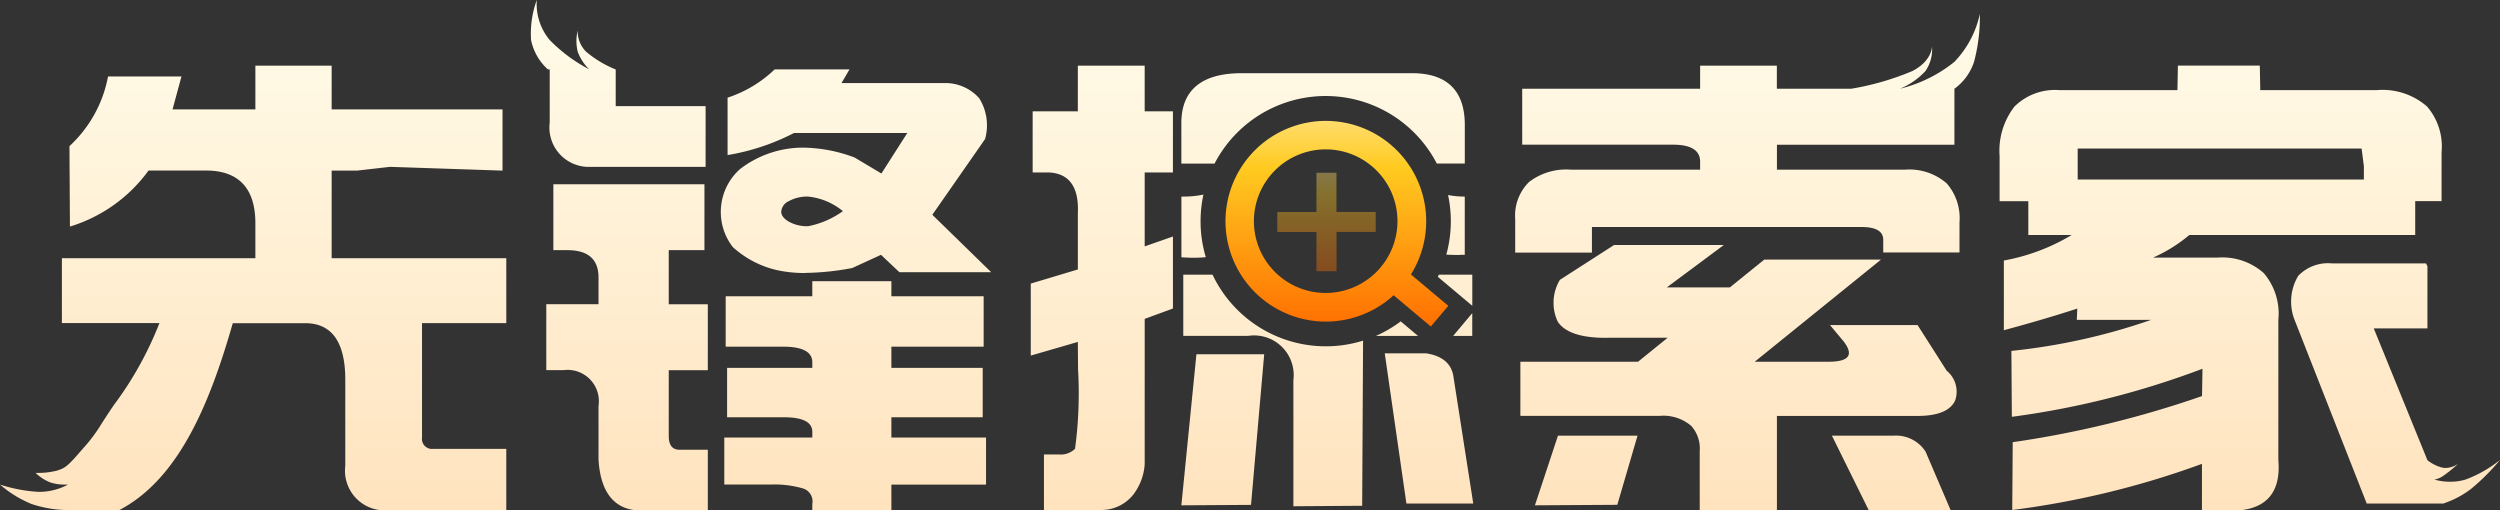 <svg xmlns="http://www.w3.org/2000/svg" xmlns:xlink="http://www.w3.org/1999/xlink" width="137.343" height="28.019" viewBox="0 0 137.343 28.019"><rect x="0" y="0" width="137.343" height="28.019" fill="#333333" stroke="none"/><defs><linearGradient id="a" x1="0.5" x2="0.5" y2="1" gradientUnits="objectBoundingBox"><stop offset="0" stop-color="#fffcea"/><stop offset="1" stop-color="#ffe3be"/></linearGradient><linearGradient id="b" x1="0.5" x2="0.5" y2="1" gradientUnits="objectBoundingBox"><stop offset="0" stop-color="#ffdc6b"/><stop offset="0.223" stop-color="#ffcb21"/><stop offset="1" stop-color="#ff6f00"/></linearGradient></defs><g transform="translate(-48.33 -2911.001)"><g transform="translate(-4105.306 4259.162)"><path d="M27.814,28.02H21.426a2.18,2.18,0,0,1-2.457-2.431V20.856c0-2.059-.739-3.1-2.2-3.1H12.789c-1.176,4.082-2.837,8.494-6.233,10.266H3.724a6.415,6.415,0,0,1-2-.337A6.263,6.263,0,0,1,0,26.622a8.315,8.315,0,0,0,2.108.4l.119,0a3.376,3.376,0,0,0,1.511-.4H3.7l-.14,0a2.485,2.485,0,0,1-.8-.119,2.489,2.489,0,0,1-.807-.522h.014l.1,0a4.144,4.144,0,0,0,1.047-.122c.512-.145.673-.33,1.446-1.218a8.827,8.827,0,0,0,1.026-1.373c.174-.271.369-.572.658-1a19.178,19.178,0,0,0,2.516-4.519H3.4V14.184H14.03V12.27c0-1.922-.914-2.9-2.715-2.9H8.16a8.33,8.33,0,0,1-4.318,3.078L3.816,8.029A6.944,6.944,0,0,0,5.936,4.2H9.97l-.491,1.81H14.03v-2.4h4.19v2.4h9.387V9.374l-6.18-.207-1.817.207H18.22v4.811h9.594v3.569H23.185v6.284a.55.55,0,0,0,.621.621h4.008v3.361Zm69.8,0H93.378V24.786a1.862,1.862,0,0,0-.464-1.386,2.363,2.363,0,0,0-1.733-.553H83.525V19.873H89.99l1.629-1.319H88.568c-.117,0-.24.006-.368.006h-.006c-1.347,0-2.226-.3-2.615-.885a2.447,2.447,0,0,1,.118-2.3l2.974-1.913H94.7l-3.128,2.327h3.465l1.887-1.526h6.413L96.4,19.873h4.06c.608,0,.971-.111,1.079-.33.09-.184.005-.447-.252-.782l-.75-.9h4.81l1.6,2.508a1.484,1.484,0,0,1,.465,1.629c-.257.566-.954.853-2.069.853H97.619v5.171Zm-58.734,0h-4.06c-1.184-.172-1.837-1.1-1.939-2.767V22.3a1.72,1.72,0,0,0-1.913-1.966h-.957v-3.62h2.87V15.244c0-1-.574-1.5-1.706-1.5H30.4v-3.62h8.3v3.62H36.739v2.974h2.146v3.62H36.739v3.621c0,.5.2.75.594.75h1.552v3.309Zm84.338,0h-2.249V25.484a47.606,47.606,0,0,1-10.422,2.534l.026-3.724a56.175,56.175,0,0,0,10.4-2.534l.025-1.5A47.133,47.133,0,0,1,110.525,22.9l-.025-3.621a33.937,33.937,0,0,0,7.68-1.706h-4.085l.025-.621c-1.159.381-2.516.781-4.034,1.19V14.313a11.061,11.061,0,0,0,3.724-1.4h-2.38V11.055h-1.578V8.572a3.959,3.959,0,0,1,.817-2.716,3.155,3.155,0,0,1,2.453-.905h6.5l.026-1.345h4.5l.025,1.345h6.413a3.713,3.713,0,0,1,2.747.9,3.354,3.354,0,0,1,.8,2.51v2.689h-1.448v1.862H120.275a8.278,8.278,0,0,1-1.992,1.241h3.543a3.42,3.42,0,0,1,2.54.853,3.423,3.423,0,0,1,.8,2.561v7.706c.138,1.613-.515,2.535-1.94,2.741Zm-9.076-19.86h0V9.865h15.723V9.131l-.126-.972Zm-6.985,19.86h-4.5l-2.017-4.086h3.414a1.931,1.931,0,0,1,1.732.879l1.37,3.2Zm-46.654,0H57.352V24.967h.828a1.115,1.115,0,0,0,.879-.31,22.84,22.84,0,0,0,.165-4.391l-.01-1.48-2.586.75V15.58l2.586-.776V11.727c.068-1.424-.454-2.181-1.552-2.25h-.931V6.116h2.482V3.607h3.672V6.116h1.552V9.477H62.886v4.06l1.552-.543v3.956l-1.552.569V25.51a3.085,3.085,0,0,1-.62,1.655A2.24,2.24,0,0,1,60.507,28.019Zm-11.537,0H44.626v-.337a.744.744,0,0,0-.491-.842,5.6,5.6,0,0,0-1.778-.221c-.147,0-.243,0-.253,0H39.79V24.036h4.836v-.311c0-.532-.522-.8-1.552-.8H39.945V20.209h4.681V19.9c0-.567-.539-.854-1.6-.854H39.867V16.278h4.758v-.827H48.97v.827h5.069v2.767H48.97v1.164h5.017v2.715H48.97v1.112h5.2v2.586h-5.2v1.4Zm22.089-.207h0v-6.93a2.178,2.178,0,0,0-2.483-2.431H65.006V15.089h1.607a6.886,6.886,0,0,0,8.27,3.626l-.049,9.071Zm13.269-.051h0l1.267-3.828h4.37l-1.111,3.8Zm-19.424,0h0l.828-8.3h3.723l-.724,8.276Zm69.361-.1h-4.241l-3.983-10.138a2.759,2.759,0,0,1,.22-2.367,2.27,2.27,0,0,1,1.876-.684h5.146l.077.155v3.414h-2.948l2.948,7.241a2.165,2.165,0,0,0,.789.4.849.849,0,0,0,.216.027,1.275,1.275,0,0,0,.67-.223.177.177,0,0,1-.031.031,7.313,7.313,0,0,1-.74.6,1.247,1.247,0,0,1-.523.231l.007,0a3.143,3.143,0,0,0,.862.117,2.952,2.952,0,0,0,.844-.119,6.826,6.826,0,0,0,1.888-1.073.173.173,0,0,1-.018.024,11.947,11.947,0,0,1-1.555,1.551,5.1,5.1,0,0,1-1.5.8h0Zm-53.328,0H77.264l-1.19-8.249H78.35c.892.137,1.4.572,1.5,1.292l1.086,6.956Zm-.052-9.206h-1.05l1.05-1.252V18.45Zm-2.983,0H75.587a6.9,6.9,0,0,0,1.364-.8l.947.795ZM80.884,16.8h0L78.99,15.208q.03-.059.058-.119h1.836V16.8Zm-36.633-1.8a7.282,7.282,0,0,1-1.332-.112,5.362,5.362,0,0,1-2.664-1.318A3.153,3.153,0,0,1,40.643,9.3a5.66,5.66,0,0,1,3.5-1.188,8.256,8.256,0,0,1,2.805.542l1.474.879,1.422-2.224H43.618A12.275,12.275,0,0,1,39.971,8.52V5.366a6.768,6.768,0,0,0,2.586-1.552h4.112l-.439.75h5.715a2.479,2.479,0,0,1,1.849.833,2.8,2.8,0,0,1,.323,2.244L51.22,11.8l3.233,3.155H49.41L48.4,14l-1.578.724A14.355,14.355,0,0,1,44.251,14.993Zm.142-4.2a2.077,2.077,0,0,0-1.048.246.7.7,0,0,0-.427.581c0,.206.144.394.427.556a2.077,2.077,0,0,0,1.048.246,4.859,4.859,0,0,0,1.913-.828A3.561,3.561,0,0,0,44.393,10.8Zm21.218,3.362c-.212,0-.45-.009-.708-.027V10.8h.074a5.289,5.289,0,0,0,1.135-.109,6.961,6.961,0,0,0-.156,1.464,6.873,6.873,0,0,0,.287,1.973A5.158,5.158,0,0,1,65.611,14.159Zm14.57-.153c-.249,0-.5-.007-.725-.019a6.856,6.856,0,0,0,.248-1.835,6.948,6.948,0,0,0-.151-1.44,4.606,4.606,0,0,0,.917.085V14h-.29Zm7.275-.131H83.241V12.037A2.6,2.6,0,0,1,84,10a3.354,3.354,0,0,1,2.284-.679H93.4v-.44c0-.617-.5-.931-1.474-.931h-8.3V4.874H93.4V3.607h4.215V4.874h4.1a14.968,14.968,0,0,0,3.36-.976c1.03-.544,1.064-1.271,1.065-1.352a2.123,2.123,0,0,1-.357,1.352,3.934,3.934,0,0,1-1.4.976l.006,0A7.686,7.686,0,0,0,107.368,3.4a5.457,5.457,0,0,0,1.4-2.634h0s0,0,0,.021a9.619,9.619,0,0,1-.32,2.613,2.97,2.97,0,0,1-1.078,1.477V7.952h-9.75V9.322h7.034a3.123,3.123,0,0,1,2.295.756,2.9,2.9,0,0,1,.7,2.14v1.654h-4.189v-.7c0-.463-.4-.7-1.19-.7H87.456v1.4Zm-48.7-4.708H32.369A2.163,2.163,0,0,1,30.2,6.736V3.814h-.1A2.97,2.97,0,0,1,29.175,2.2,5.386,5.386,0,0,1,29.49,0,3.087,3.087,0,0,0,30.2,2.2a8.54,8.54,0,0,0,2.167,1.608l0,0a2.6,2.6,0,0,1-.631-.974,2.477,2.477,0,0,1,0-1.154,1.584,1.584,0,0,0,.455,1.154,5.9,5.9,0,0,0,1.634.982V5.831h4.939V9.166Zm27.97-.18H64.9V6.762c0-1.8,1.1-2.723,3.259-2.74h9.413c1.922,0,2.9.957,2.9,2.844V8.985H78.934a6.877,6.877,0,0,0-12.208,0Z" transform="translate(4153.636 -1348.162)" fill="url(#a)"/><g transform="translate(4220.943 -1341.534)"><path d="M9.255,9.593a5.513,5.513,0,1,1,.951-1.143l2.053,1.723L11.3,11.311ZM1.578,5.523A3.944,3.944,0,1,0,5.522,1.579,3.949,3.949,0,0,0,1.578,5.523Z" transform="translate(0 0)" fill="url(#b)"/><path d="M2.152,5.408V3.256H0v-1.1H2.152V0h1.1V2.151H5.408v1.1H3.256V5.408Z" transform="translate(2.863 2.864)" opacity="0.4" fill="url(#b)"/></g></g></g></svg>